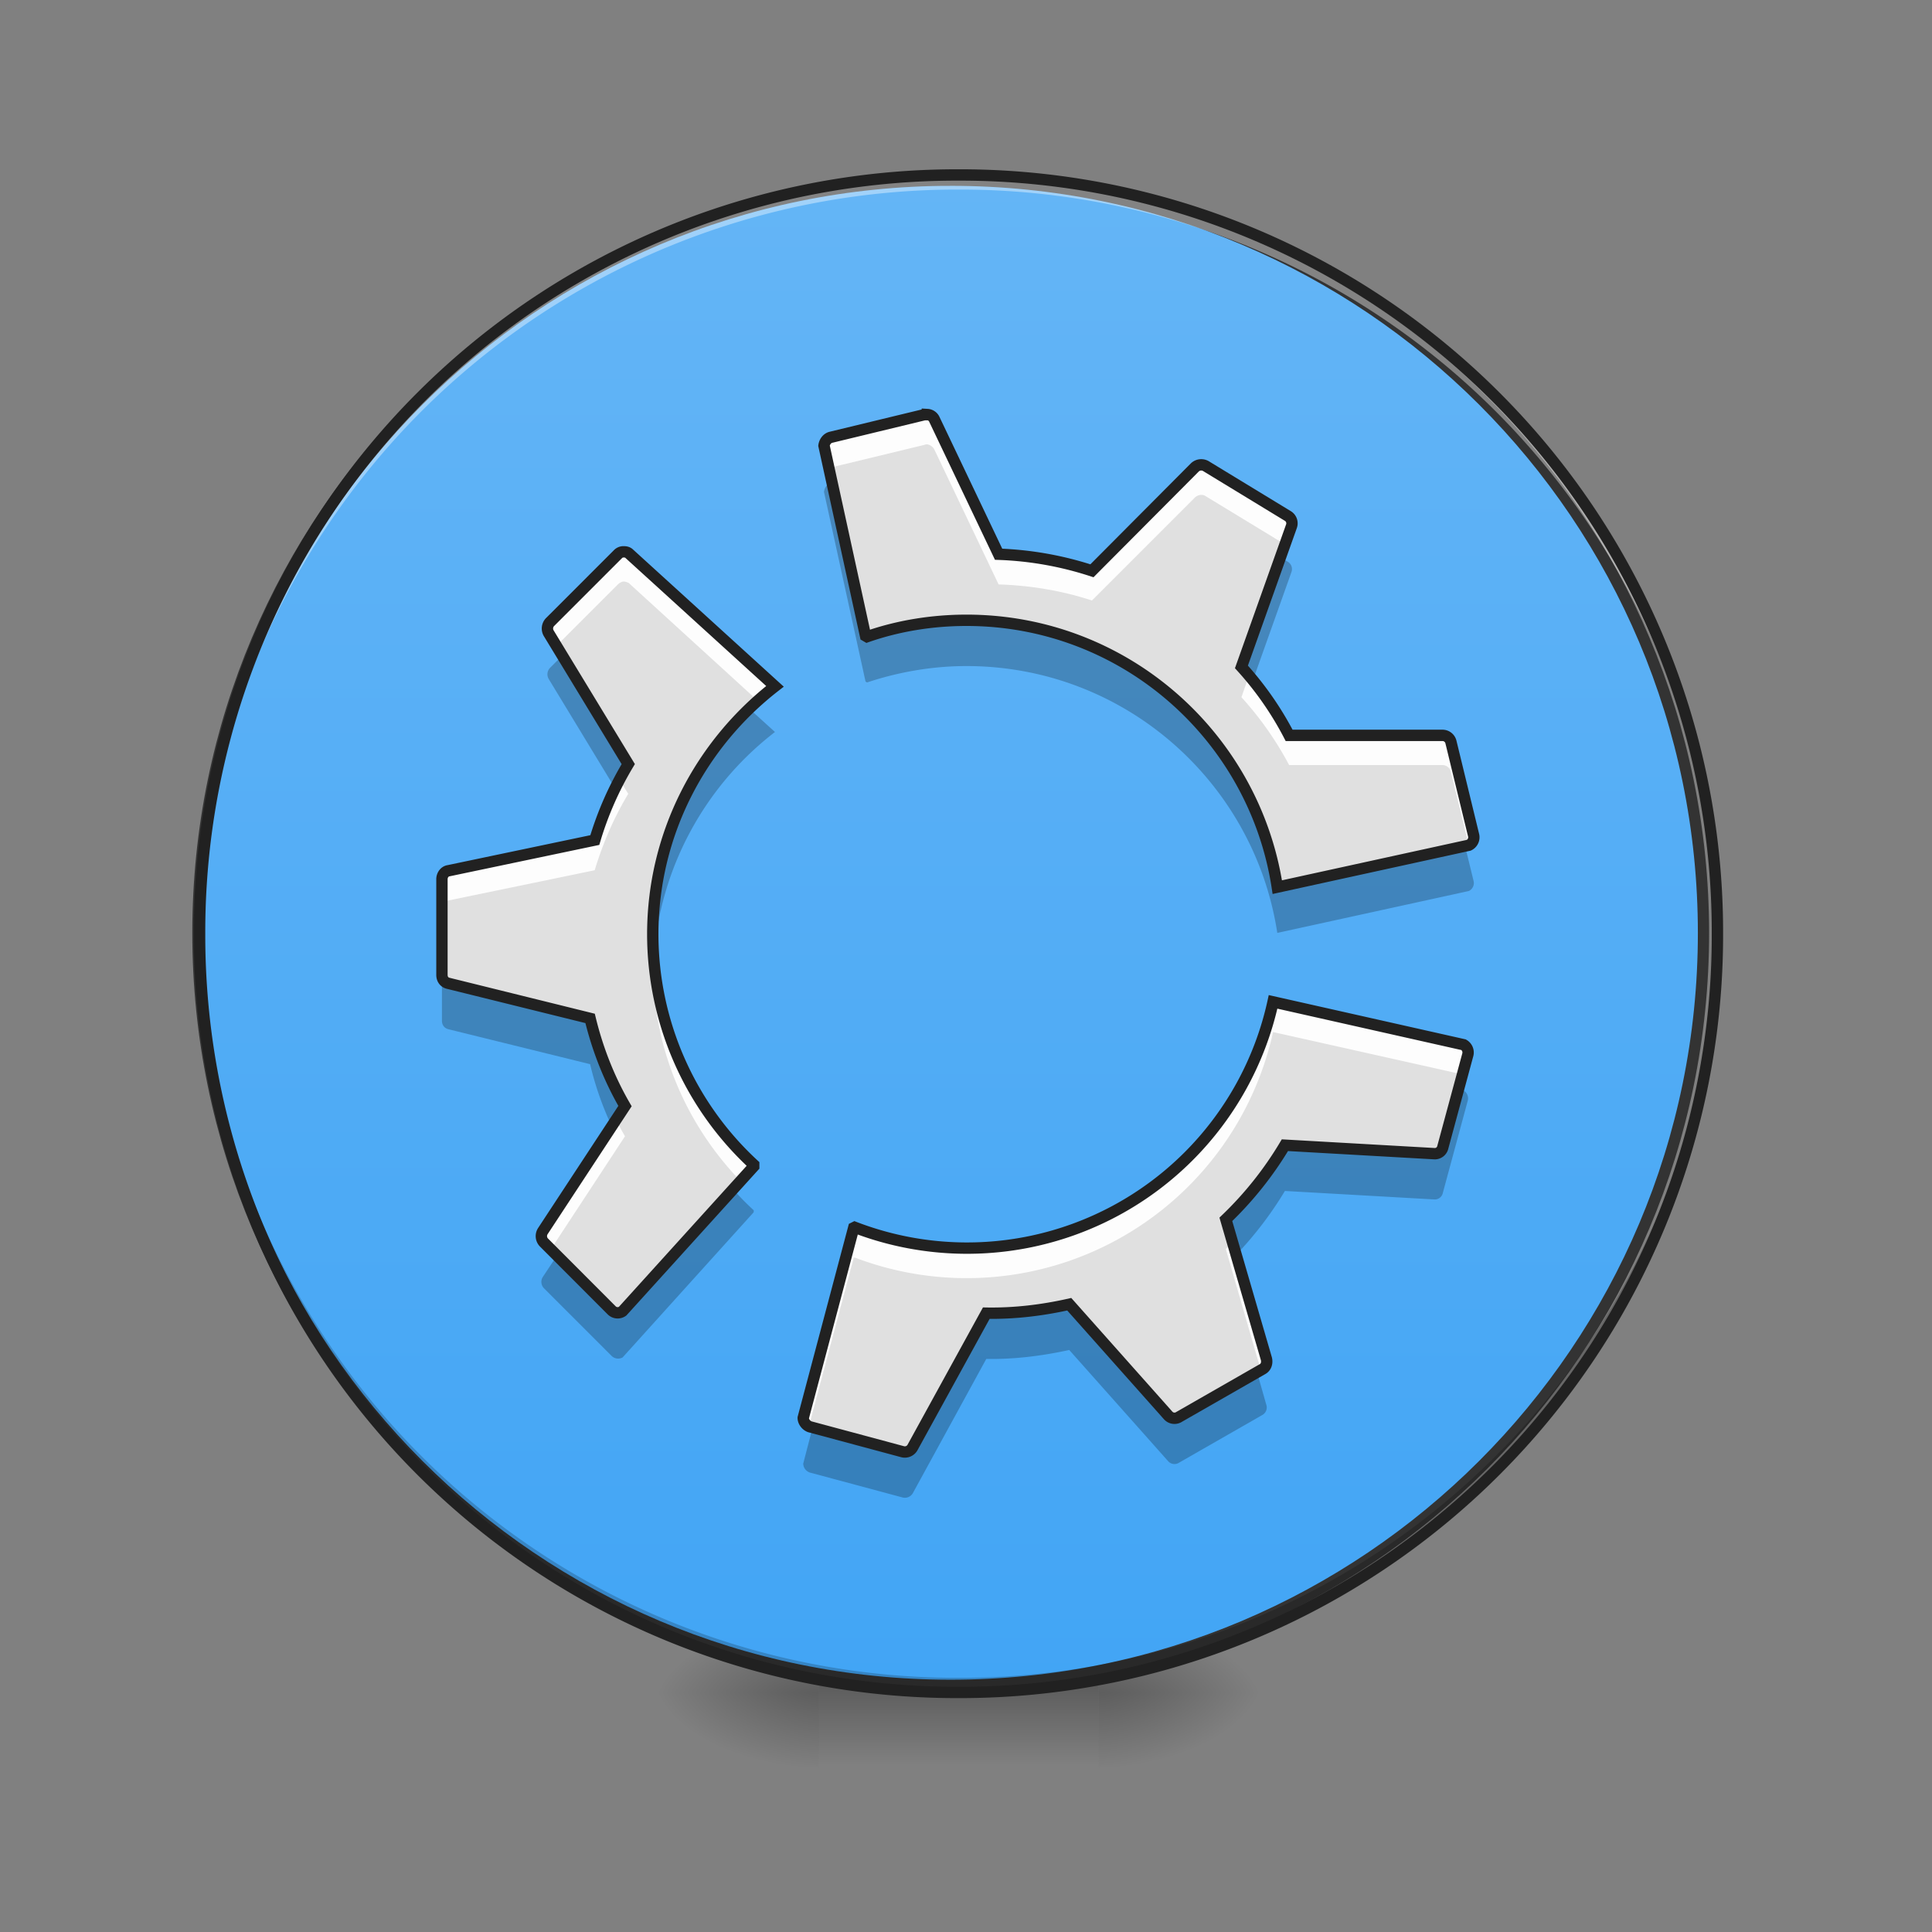 <svg xmlns="http://www.w3.org/2000/svg" width="16pt" height="16pt" viewBox="0 0 16 16"><rect x="0" y="0" width="16" height="16" fill="#808080" stroke="none"/><defs><radialGradient id="a" gradientUnits="userSpaceOnUse" cx="450.909" cy="189.579" fx="450.909" fy="189.579" r="21.167" gradientTransform="matrix(0 -.039 -.07 0 22.262 31.798)"><stop offset="0" stop-opacity=".314"/><stop offset=".222" stop-opacity=".275"/><stop offset="1" stop-opacity="0"/></radialGradient><radialGradient id="b" gradientUnits="userSpaceOnUse" cx="450.909" cy="189.579" fx="450.909" fy="189.579" r="21.167" gradientTransform="matrix(0 .039 .07 0 -6.385 -3.764)"><stop offset="0" stop-opacity=".314"/><stop offset=".222" stop-opacity=".275"/><stop offset="1" stop-opacity="0"/></radialGradient><radialGradient id="c" gradientUnits="userSpaceOnUse" cx="450.909" cy="189.579" fx="450.909" fy="189.579" r="21.167" gradientTransform="matrix(0 -.039 .07 0 -6.385 31.798)"><stop offset="0" stop-opacity=".314"/><stop offset=".222" stop-opacity=".275"/><stop offset="1" stop-opacity="0"/></radialGradient><radialGradient id="d" gradientUnits="userSpaceOnUse" cx="450.909" cy="189.579" fx="450.909" fy="189.579" r="21.167" gradientTransform="matrix(0 .039 -.07 0 22.262 -3.764)"><stop offset="0" stop-opacity=".314"/><stop offset=".222" stop-opacity=".275"/><stop offset="1" stop-opacity="0"/></radialGradient><linearGradient id="e" gradientUnits="userSpaceOnUse" x1="255.323" y1="233.5" x2="255.323" y2="254.667" gradientTransform="matrix(.007 0 0 .031 6.233 6.72)"><stop offset="0" stop-opacity=".275"/><stop offset="1" stop-opacity="0"/></linearGradient><linearGradient id="f" gradientUnits="userSpaceOnUse" x1="254" y1="-168.667" x2="254" y2="233.5"><stop offset="0" stop-color="#64b5f6"/><stop offset="1" stop-color="#42a5f5"/></linearGradient></defs><path d="M9.098 14.016h1.32v-.66h-1.32zm0 0" fill="url(#a)"/><path d="M6.781 14.016H5.457v.664h1.324zm0 0" fill="url(#b)"/><path d="M6.781 14.016H5.457v-.66h1.324zm0 0" fill="url(#c)"/><path d="M9.098 14.016h1.32v.664h-1.32zm0 0" fill="url(#d)"/><path d="M6.781 13.852h2.317v.828H6.78zm0 0" fill="url(#e)"/><path d="M253.976-168.63c111.114 0 201.106 89.992 201.106 201.106 0 110.99-89.992 200.981-201.106 200.981-110.99 0-201.106-89.991-201.106-200.98 0-111.115 90.116-201.106 201.106-201.106zm0 0" transform="matrix(.031 0 0 .031 0 6.72)" fill="url(#f)" stroke-width="3" stroke-linecap="round" stroke="#333"/><path d="M7.938 14.016a6.27 6.27 0 0 1-6.286-6.282v-.062a6.273 6.273 0 0 0 6.285 6.223 6.27 6.27 0 0 0 6.286-6.223v.062a6.27 6.27 0 0 1-6.286 6.282zm0 0" fill-opacity=".196"/><path d="M7.938 1.45a6.27 6.27 0 0 0-6.286 6.284v.059A6.273 6.273 0 0 1 7.937 1.57a6.27 6.27 0 0 1 6.286 6.223v-.059A6.27 6.27 0 0 0 7.937 1.45zm0 0" fill="#fff" fill-opacity=".392"/><path d="M7.938 1.402a6.318 6.318 0 0 0-6.333 6.332 6.318 6.318 0 0 0 6.332 6.329 6.318 6.318 0 0 0 6.333-6.329 6.318 6.318 0 0 0-6.332-6.332zm0 .094a6.223 6.223 0 0 1 6.238 6.238 6.222 6.222 0 0 1-6.239 6.235A6.222 6.222 0 0 1 1.7 7.734a6.223 6.223 0 0 1 6.239-6.238zm0 0" fill="#212121"/><path d="M7.68 3.434h-.024l-.773.187c-.035.008-.055.04-.059.07l.344 1.575.012.007c.258-.09.539-.136.824-.136 1.305 0 2.383.96 2.574 2.21L12.164 7a.073.073 0 0 0 .04-.082l-.188-.773a.072.072 0 0 0-.07-.055h-1.27a2.68 2.68 0 0 0-.395-.567l.414-1.164a.071.071 0 0 0-.03-.086l-.68-.414a.077.077 0 0 0-.09.012l-.852.856a2.801 2.801 0 0 0-.773-.137l-.532-1.117a.068.068 0 0 0-.058-.04zM5.16 4.57a.063.063 0 0 0-.043.02l-.562.562a.077.077 0 0 0-.012.09l.66 1.086a2.75 2.75 0 0 0-.277.629l-1.211.254c-.031.004-.055.035-.055.07v.793c0 .035.02.063.055.07l1.172.29c.062.257.16.504.289.726l-.68 1.035a.076.076 0 0 0 .008.094l.562.563a.07.07 0 0 0 .09.007L6.242 9.66v-.015a2.598 2.598 0 0 1-.836-1.907c0-.836.399-1.578 1.012-2.054L5.207 4.582c-.016-.012-.031-.012-.047-.012zm5.383 3.727a2.595 2.595 0 0 1-3.465 1.867l-.008.004-.418 1.574c0 .031.024.063.055.074l.77.207a.073.073 0 0 0 .082-.039l.609-1.109c.23.004.46-.023.687-.074l.82.922a.07.07 0 0 0 .09.011l.688-.394c.031-.016.043-.05.035-.086l-.336-1.156c.192-.184.356-.391.489-.614l1.234.07a.068.068 0 0 0 .074-.054l.207-.766a.074.074 0 0 0-.035-.082zm0 0" fill="#e0e0e0"/><path d="M7.672 3.434h-.016l-.773.187c-.035.008-.055.04-.059.07l.043.184c.004 0 .008-.004.016-.004l.773-.187c.008-.004.016-.004.024-.004.023.004.047.02.058.043L8.27 4.84c.257.008.52.05.773.133l.852-.852c.023-.023.062-.031.09-.012l.656.399.054-.149a.071.071 0 0 0-.03-.086l-.68-.414a.077.077 0 0 0-.09.012l-.852.856a2.801 2.801 0 0 0-.773-.137l-.532-1.117a.068.068 0 0 0-.058-.04h-.008zM5.168 4.57H5.16a.063.063 0 0 0-.043.02l-.562.562a.077.077 0 0 0-.012.09l.066.106.508-.508a.093.093 0 0 1 .043-.024c.016 0 .031.004.047.012l1.066.973a4.69 4.69 0 0 1 .145-.117L5.207 4.582a.075.075 0 0 0-.039-.012zm5.176 1.024l-.063.18c.156.171.29.363.395.562h1.27c.034 0 .062.023.07.059l.148.605a.073.073 0 0 0 .04-.082l-.188-.773a.072.072 0 0 0-.07-.055h-1.27a2.75 2.75 0 0 0-.332-.496zm-5.215.863a2.68 2.68 0 0 0-.203.5l-1.211.254c-.031.004-.055.035-.055.07v.246c0-.035.024-.062.055-.07l1.21-.25c.067-.223.16-.437.278-.633zm.281 1.402c-.004.043-.004.086-.004.125 0 .7.278 1.332.727 1.797l.11-.12v-.016a2.585 2.585 0 0 1-.833-1.786zm5.133.438a2.595 2.595 0 0 1-3.465 1.867l-.008.004-.418 1.574c0 .031.02.059.047.07l.371-1.394.008-.004a2.599 2.599 0 0 0 3.465-1.867l1.57.351.043-.164a.074.074 0 0 0-.035-.082zm-5.441.976l-.606.922a.076.076 0 0 0 .008.094l.059.055.613-.934a2.351 2.351 0 0 1-.074-.137zm5.105 1.016l-.055.055.29 1.004.011-.008a.071.071 0 0 0 .035-.082zm0 0" fill="#fff" fill-opacity=".945"/><path d="M6.89 4h-.007c-.035.008-.055.04-.059.074l.344 1.57.012.008c.258-.086.539-.136.824-.136 1.305 0 2.383.96 2.574 2.21l1.586-.347a.073.073 0 0 0 .04-.082l-.071-.29-1.555.34a2.607 2.607 0 0 0-2.574-2.21c-.285 0-.566.047-.824.136l-.012-.007zm3.715.617l-.324.906c.031.036.067.075.094.114l.32-.899a.071.071 0 0 0-.03-.086zm-5.949.813l-.101.101a.077.077 0 0 0-.012.09l.55.906c.036-.07.071-.136.11-.199zm1.547.437a2.586 2.586 0 0 0-.789 2.059 2.591 2.591 0 0 1 1.004-1.864zM3.66 8.074v.38c0 .034.02.062.055.07l1.172.289a2.6 2.6 0 0 0 .18.515l.109-.168a2.742 2.742 0 0 1-.29-.726l-1.171-.29c-.035-.007-.055-.035-.055-.07zm8.418.946l-.129.48a.068.068 0 0 1-.074.055l-1.234-.07c-.133.222-.297.43-.489.613l.086.293c.153-.16.29-.34.403-.528l1.234.07a.068.068 0 0 0 .074-.054l.207-.766a.076.076 0 0 0-.035-.082zm-6.008.828l-.914 1.011a.07.07 0 0 1-.09-.007l-.453-.454-.117.176a.076.076 0 0 0 .008.094l.562.562a.077.077 0 0 0 .09.012l1.086-1.203v-.016a2.442 2.442 0 0 1-.172-.175zm2.785.953c-.23.05-.457.078-.687.074l-.61 1.11a.073.073 0 0 1-.081.038l-.747-.203-.078.301a.08.08 0 0 0 .055.074l.77.207a.076.076 0 0 0 .082-.035l.609-1.113c.23.004.457-.024.687-.074l.82.922a.07.07 0 0 0 .09.011l.688-.394a.071.071 0 0 0 .035-.082l-.078-.274-.644.371a.07.07 0 0 1-.09-.011zm0 0" fill-opacity=".235"/><path d="M7.68 3.434h-.024l-.773.187c-.035.008-.055.04-.059.07l.344 1.575.012.007c.258-.09.539-.136.824-.136 1.305 0 2.383.96 2.574 2.21L12.164 7a.073.073 0 0 0 .04-.082l-.188-.773a.072.072 0 0 0-.07-.055h-1.27a2.68 2.68 0 0 0-.395-.567l.414-1.164a.071.071 0 0 0-.03-.086l-.68-.414a.077.077 0 0 0-.09.012l-.852.856a2.801 2.801 0 0 0-.773-.137l-.532-1.117a.068.068 0 0 0-.058-.04zM5.16 4.57a.063.063 0 0 0-.043.02l-.562.562a.077.077 0 0 0-.012.09l.66 1.086a2.75 2.75 0 0 0-.277.629l-1.211.254c-.031.004-.055.035-.055.07v.793c0 .035.02.063.055.07l1.172.29c.062.257.16.504.289.726l-.68 1.035a.076.076 0 0 0 .008.094l.562.563a.07.07 0 0 0 .09.007L6.242 9.66v-.015a2.598 2.598 0 0 1-.836-1.907c0-.836.399-1.578 1.012-2.054L5.207 4.582c-.016-.012-.031-.012-.047-.012zm5.383 3.727a2.595 2.595 0 0 1-3.465 1.867l-.008.004-.418 1.574c0 .031.024.063.055.074l.77.207a.073.073 0 0 0 .082-.039l.609-1.109c.23.004.46-.023.687-.074l.82.922a.07.07 0 0 0 .09.011l.688-.394c.031-.016.043-.05.035-.086l-.336-1.156c.192-.184.356-.391.489-.614l1.234.07a.068.068 0 0 0 .074-.054l.207-.766a.074.074 0 0 0-.035-.082zm0 0" fill="none" stroke-width=".094" stroke="#212121"/></svg>